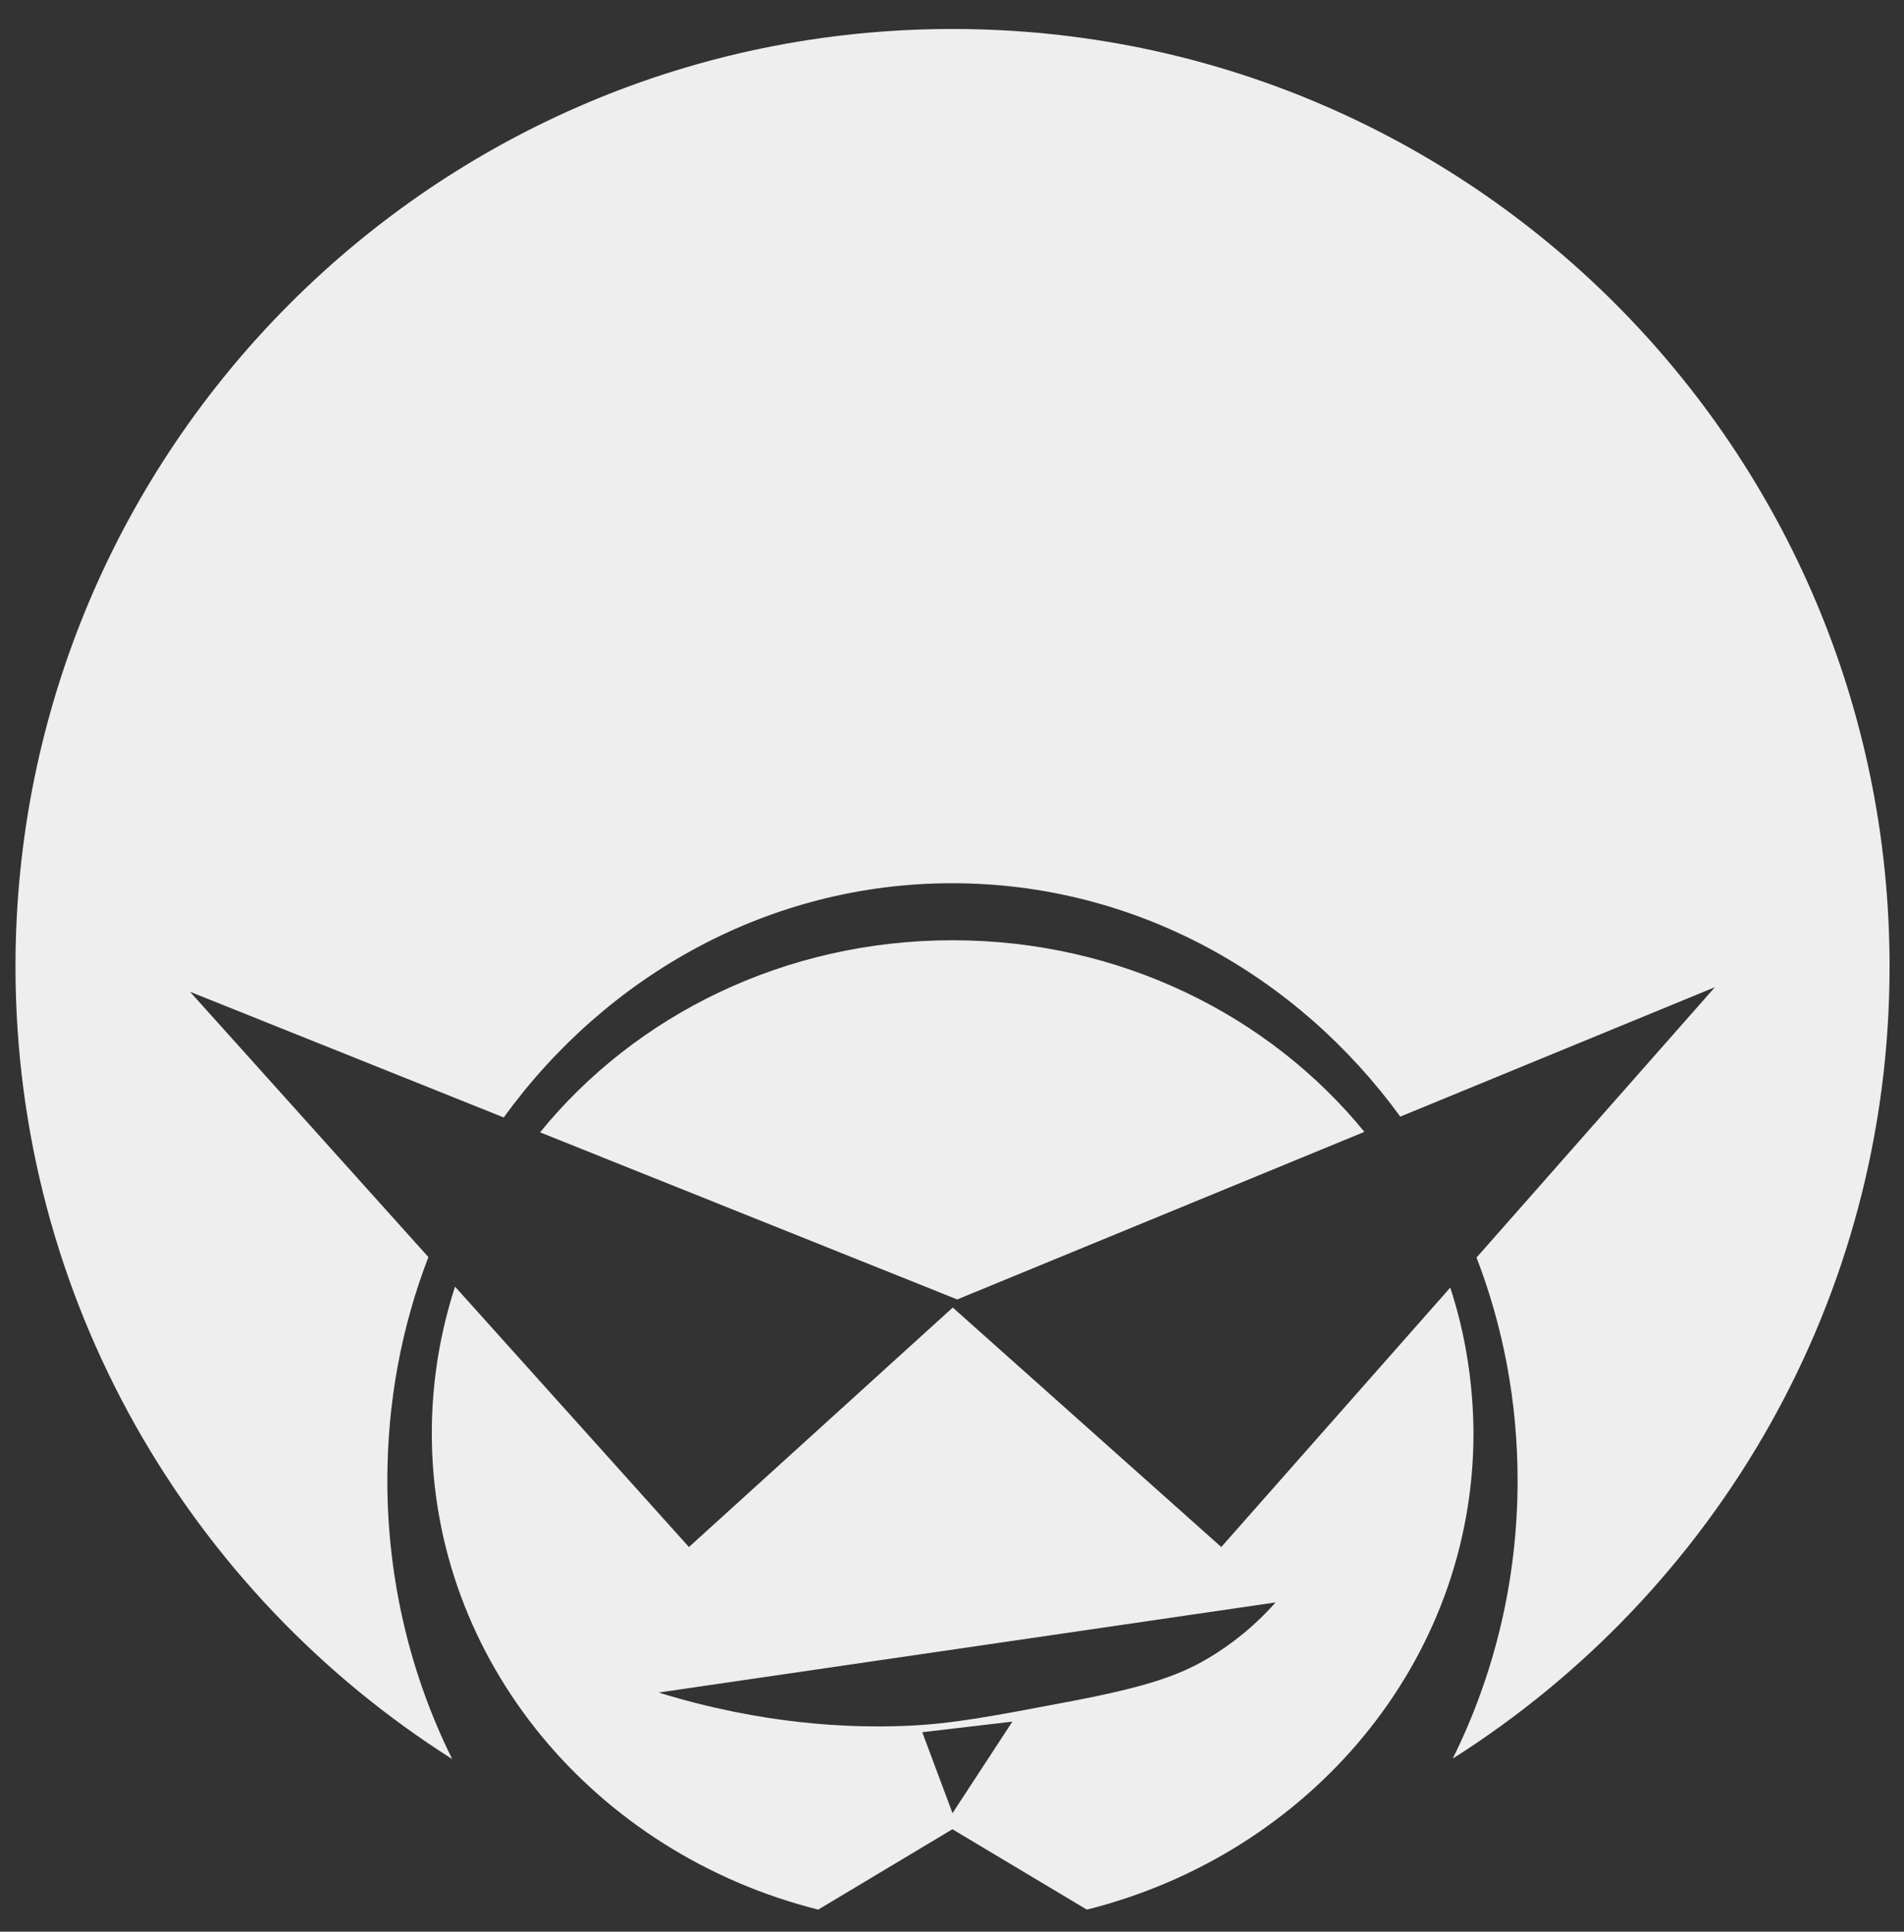 <?xml version="1.0" encoding="utf-8"?>
<!-- Generator: Adobe Illustrator 23.0.3, SVG Export Plug-In . SVG Version: 6.00 Build 0)  -->
<svg version="1.1" id="Calque_1" xmlns="http://www.w3.org/2000/svg" xmlns:xlink="http://www.w3.org/1999/xlink" x="0px" y="0px"
	 viewBox="0 0 162.31 164.62" style="enable-background:new 0 0 162.31 164.62;" xml:space="preserve">
<rect x="0" y="0" width="162.31" height="164.62" fill="#333333" stroke="none"/>
<style type="text/css">
	.st0{fill:#EEE;}
</style>
<g>
	<path class="st0" d="M161.08,82.37c0,28.4-14.86,53.33-37.24,67.5c3.52-7.09,5.53-15.14,5.53-23.7c0-6.71-1.23-13.11-3.5-19
		l20.32-23.04l-26.82,11.03c-8.81-12.1-22.63-19.89-38.2-19.89c-15.57,0-29.42,7.82-38.23,19.96L16.2,84.52l20.32,22.61
		c-2.27,5.88-3.5,12.31-3.5,19.04c0,8.55,2.01,16.66,5.53,23.74C16.18,135.74,1.32,110.77,1.32,82.37c0-44.13,35.77-79.9,79.86-79.9
		C125.31,2.46,161.08,38.23,161.08,82.37z"/>
	<path class="st0" d="M81.6,110.74L46.04,96.5c8.1-9.97,20.84-16.37,35.16-16.37c14.29,0,27.01,6.4,35.11,16.33L81.6,110.74z"/>
	<path class="st0" d="M123.63,109.73l-19.52,22.11l-22.89-20.41l-22.49,20.41l-19.94-22.19c-1.28,3.95-1.98,8.15-1.98,12.5
		c0,19.44,13.96,35.82,32.94,40.59l11.44-6.85l11.46,6.85c18.97-4.75,32.96-21.12,32.96-40.59
		C125.59,117.83,124.91,113.65,123.63,109.73z M81.2,154.52l-2.58-6.9l7.68-0.9L81.2,154.52z M103.5,141.01
		c-2.74,1.72-5.55,2.72-12.55,4.04c-6.57,1.25-9.85,1.87-13.75,2.03c-4.75,0.19-12.14-0.09-21.05-2.84l52.59-7.68
		C107.66,137.79,105.94,139.47,103.5,141.01z"/>
</g>
</svg>
